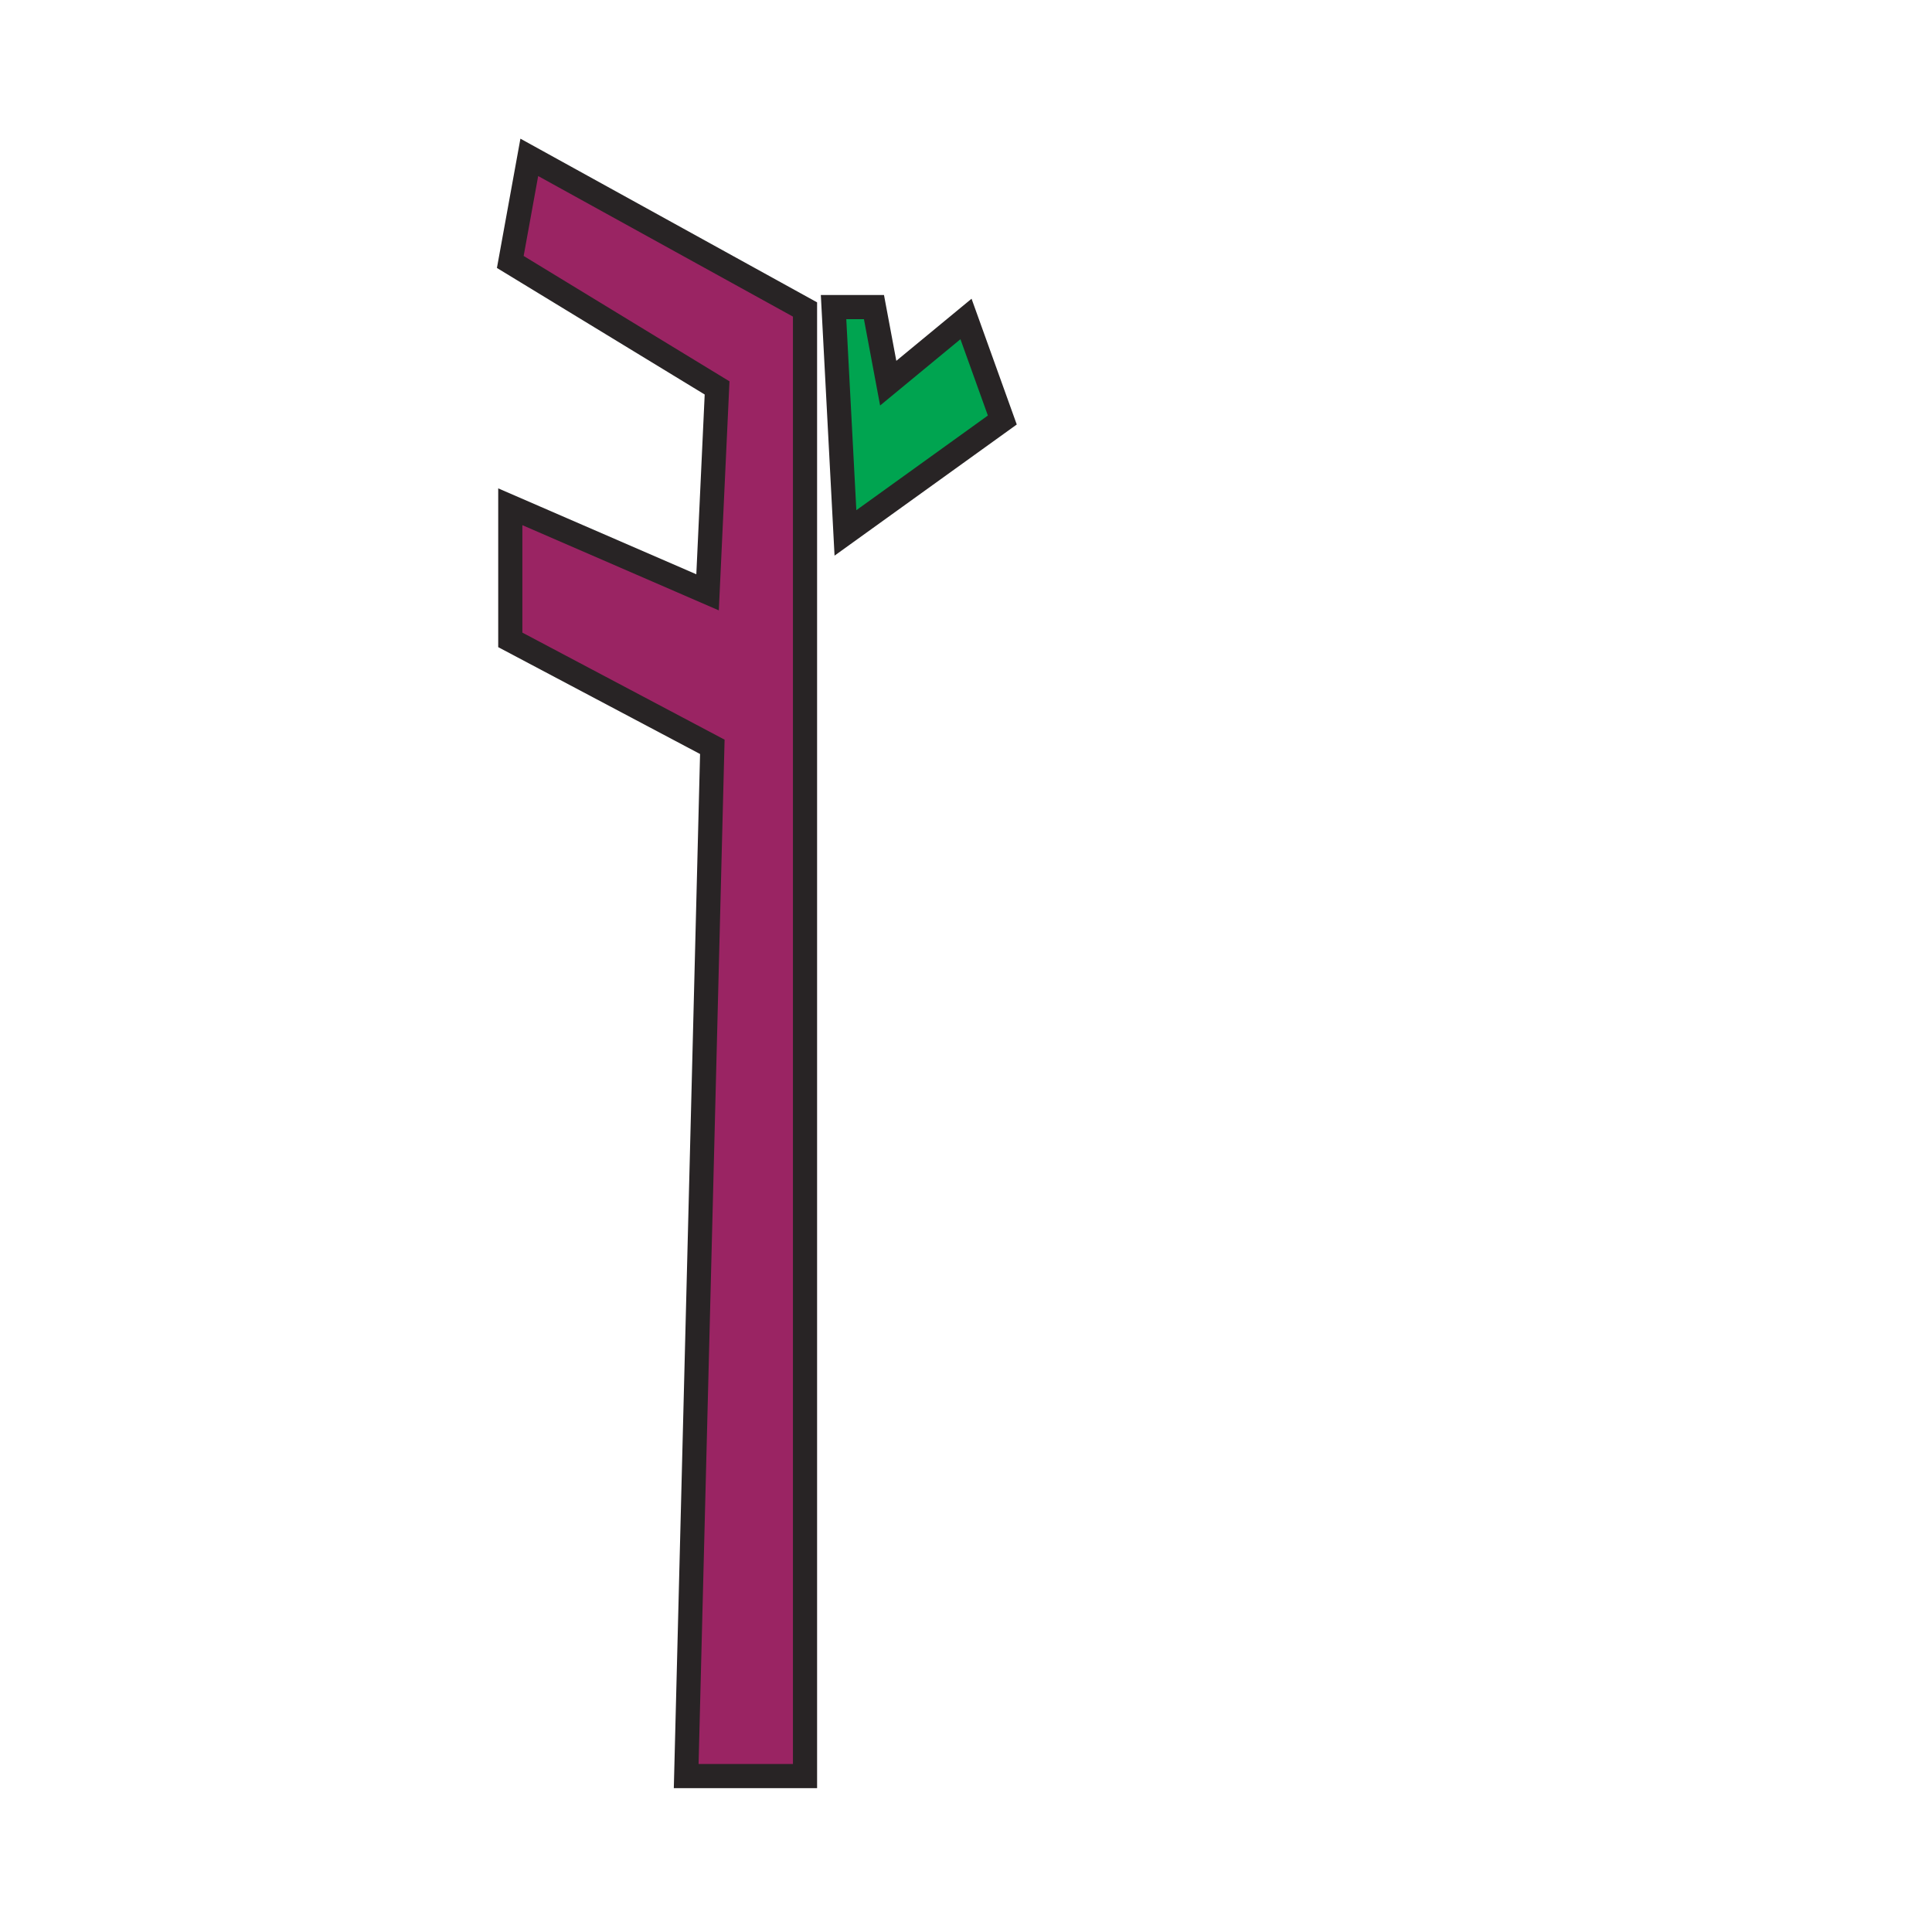 <?xml version="1.0" encoding="utf-8"?>
<!-- Generator: Adobe Illustrator 15.0.0, SVG Export Plug-In . SVG Version: 6.00 Build 0)  -->
<!DOCTYPE svg PUBLIC "-//W3C//DTD SVG 1.1//EN" "http://www.w3.org/Graphics/SVG/1.1/DTD/svg11.dtd">
<svg version="1.1" id="Ebene_1" xmlns="http://www.w3.org/2000/svg" xmlns:xlink="http://www.w3.org/1999/xlink" x="0px" y="0px"
	 width="80px" height="80px" viewBox="0 0 80 80" enable-background="new 0 0 80 80" xml:space="preserve">
<polygon fill="#9A2463" stroke="#282425" stroke-miterlimit="10" points="21.917,6.516 33.334,12.815 33.334,73.543 28.414,73.543 
	29.496,30.925 21.13,26.496 21.13,20.984 29.299,24.527 29.693,16.063 21.13,10.847 "/>
<polygon fill="#00A450" stroke="#282425" stroke-miterlimit="10" points="34.516,12.716 35.008,22.067 41.504,17.392 40,13.208 
	36.779,15.866 36.189,12.716 "/>
</svg>
